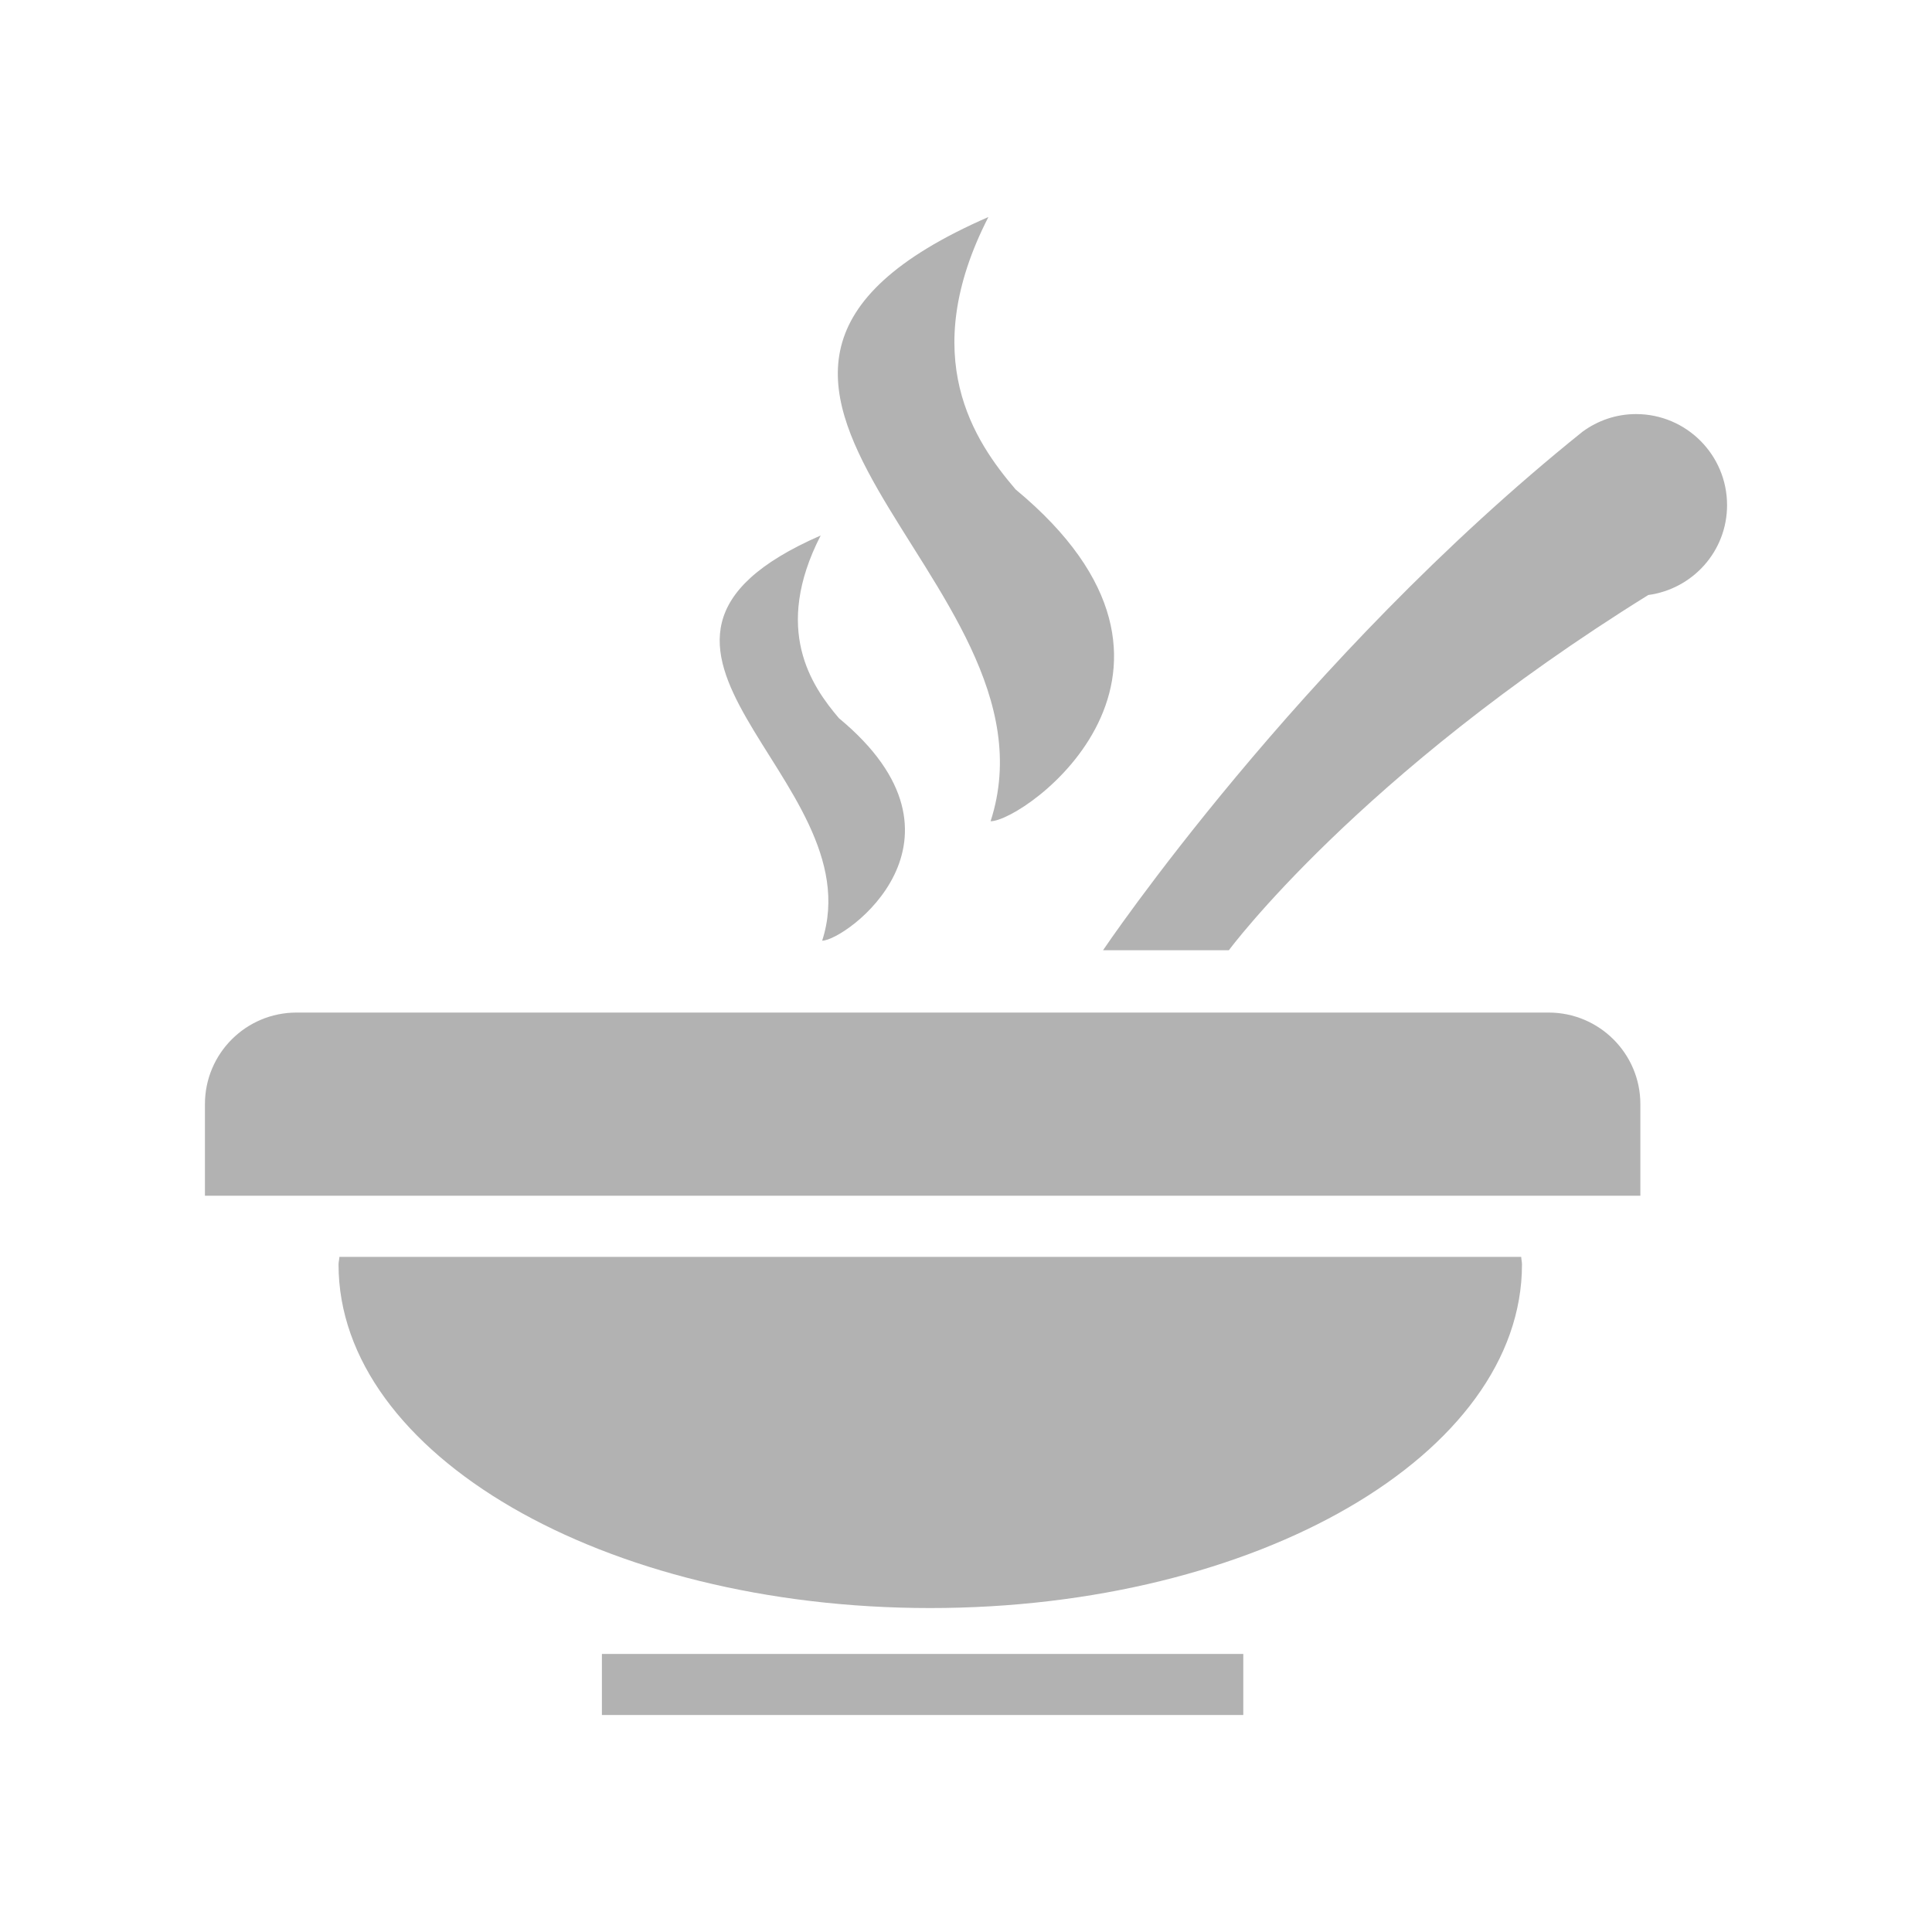 <?xml version="1.0" encoding="utf-8"?>
<!-- Generator: Adobe Illustrator 16.0.4, SVG Export Plug-In . SVG Version: 6.00 Build 0)  -->
<!DOCTYPE svg PUBLIC "-//W3C//DTD SVG 1.1//EN" "http://www.w3.org/Graphics/SVG/1.1/DTD/svg11.dtd">
<svg version="1.1" id="图层_1" xmlns="http://www.w3.org/2000/svg" xmlns:xlink="http://www.w3.org/1999/xlink" x="0px" y="0px"
	 width="40px" height="40px" viewBox="0 0 40 40" enable-background="new 0 0 40 40" xml:space="preserve">
<path id="soup_2_" fill-rule="evenodd" clip-rule="evenodd" fill="#B2B2B2" d="M34.126,12.319c-6.002,3.727-8.684,7.355-8.684,7.355
	h-2.605c0,0,4.047-6.014,9.93-10.738c0.311-0.227,0.691-0.363,1.105-0.363c1.041,0,1.885,0.844,1.885,1.885
	C35.757,11.413,35.046,12.194,34.126,12.319z M20.509,17.003c1.631-5.029-7.836-9.111-0.045-12.51
	c-1.488,2.902-0.285,4.648,0.564,5.641C25.56,13.886,21.218,17.003,20.509,17.003z M17.022,19.476
	c1.09-3.371-5.254-6.109-0.031-8.389c-0.998,1.947-0.189,3.117,0.379,3.783C20.409,17.386,17.497,19.476,17.022,19.476z
	 M33.962,22.86v1.896H4.243V22.86c0-1.047,0.848-1.896,1.896-1.896h25.924C33.11,20.964,33.962,21.813,33.962,22.86z M31.495,26.022
	c0.002,0.053,0.016,0.104,0.016,0.158c0,3.928-5.484,7.113-12.252,7.113c-6.766,0-12.25-3.186-12.25-7.113
	c0-0.055,0.016-0.105,0.018-0.158H31.495z M25.741,35.507H12.462v-1.264h13.279V35.507z"/>
</svg>
